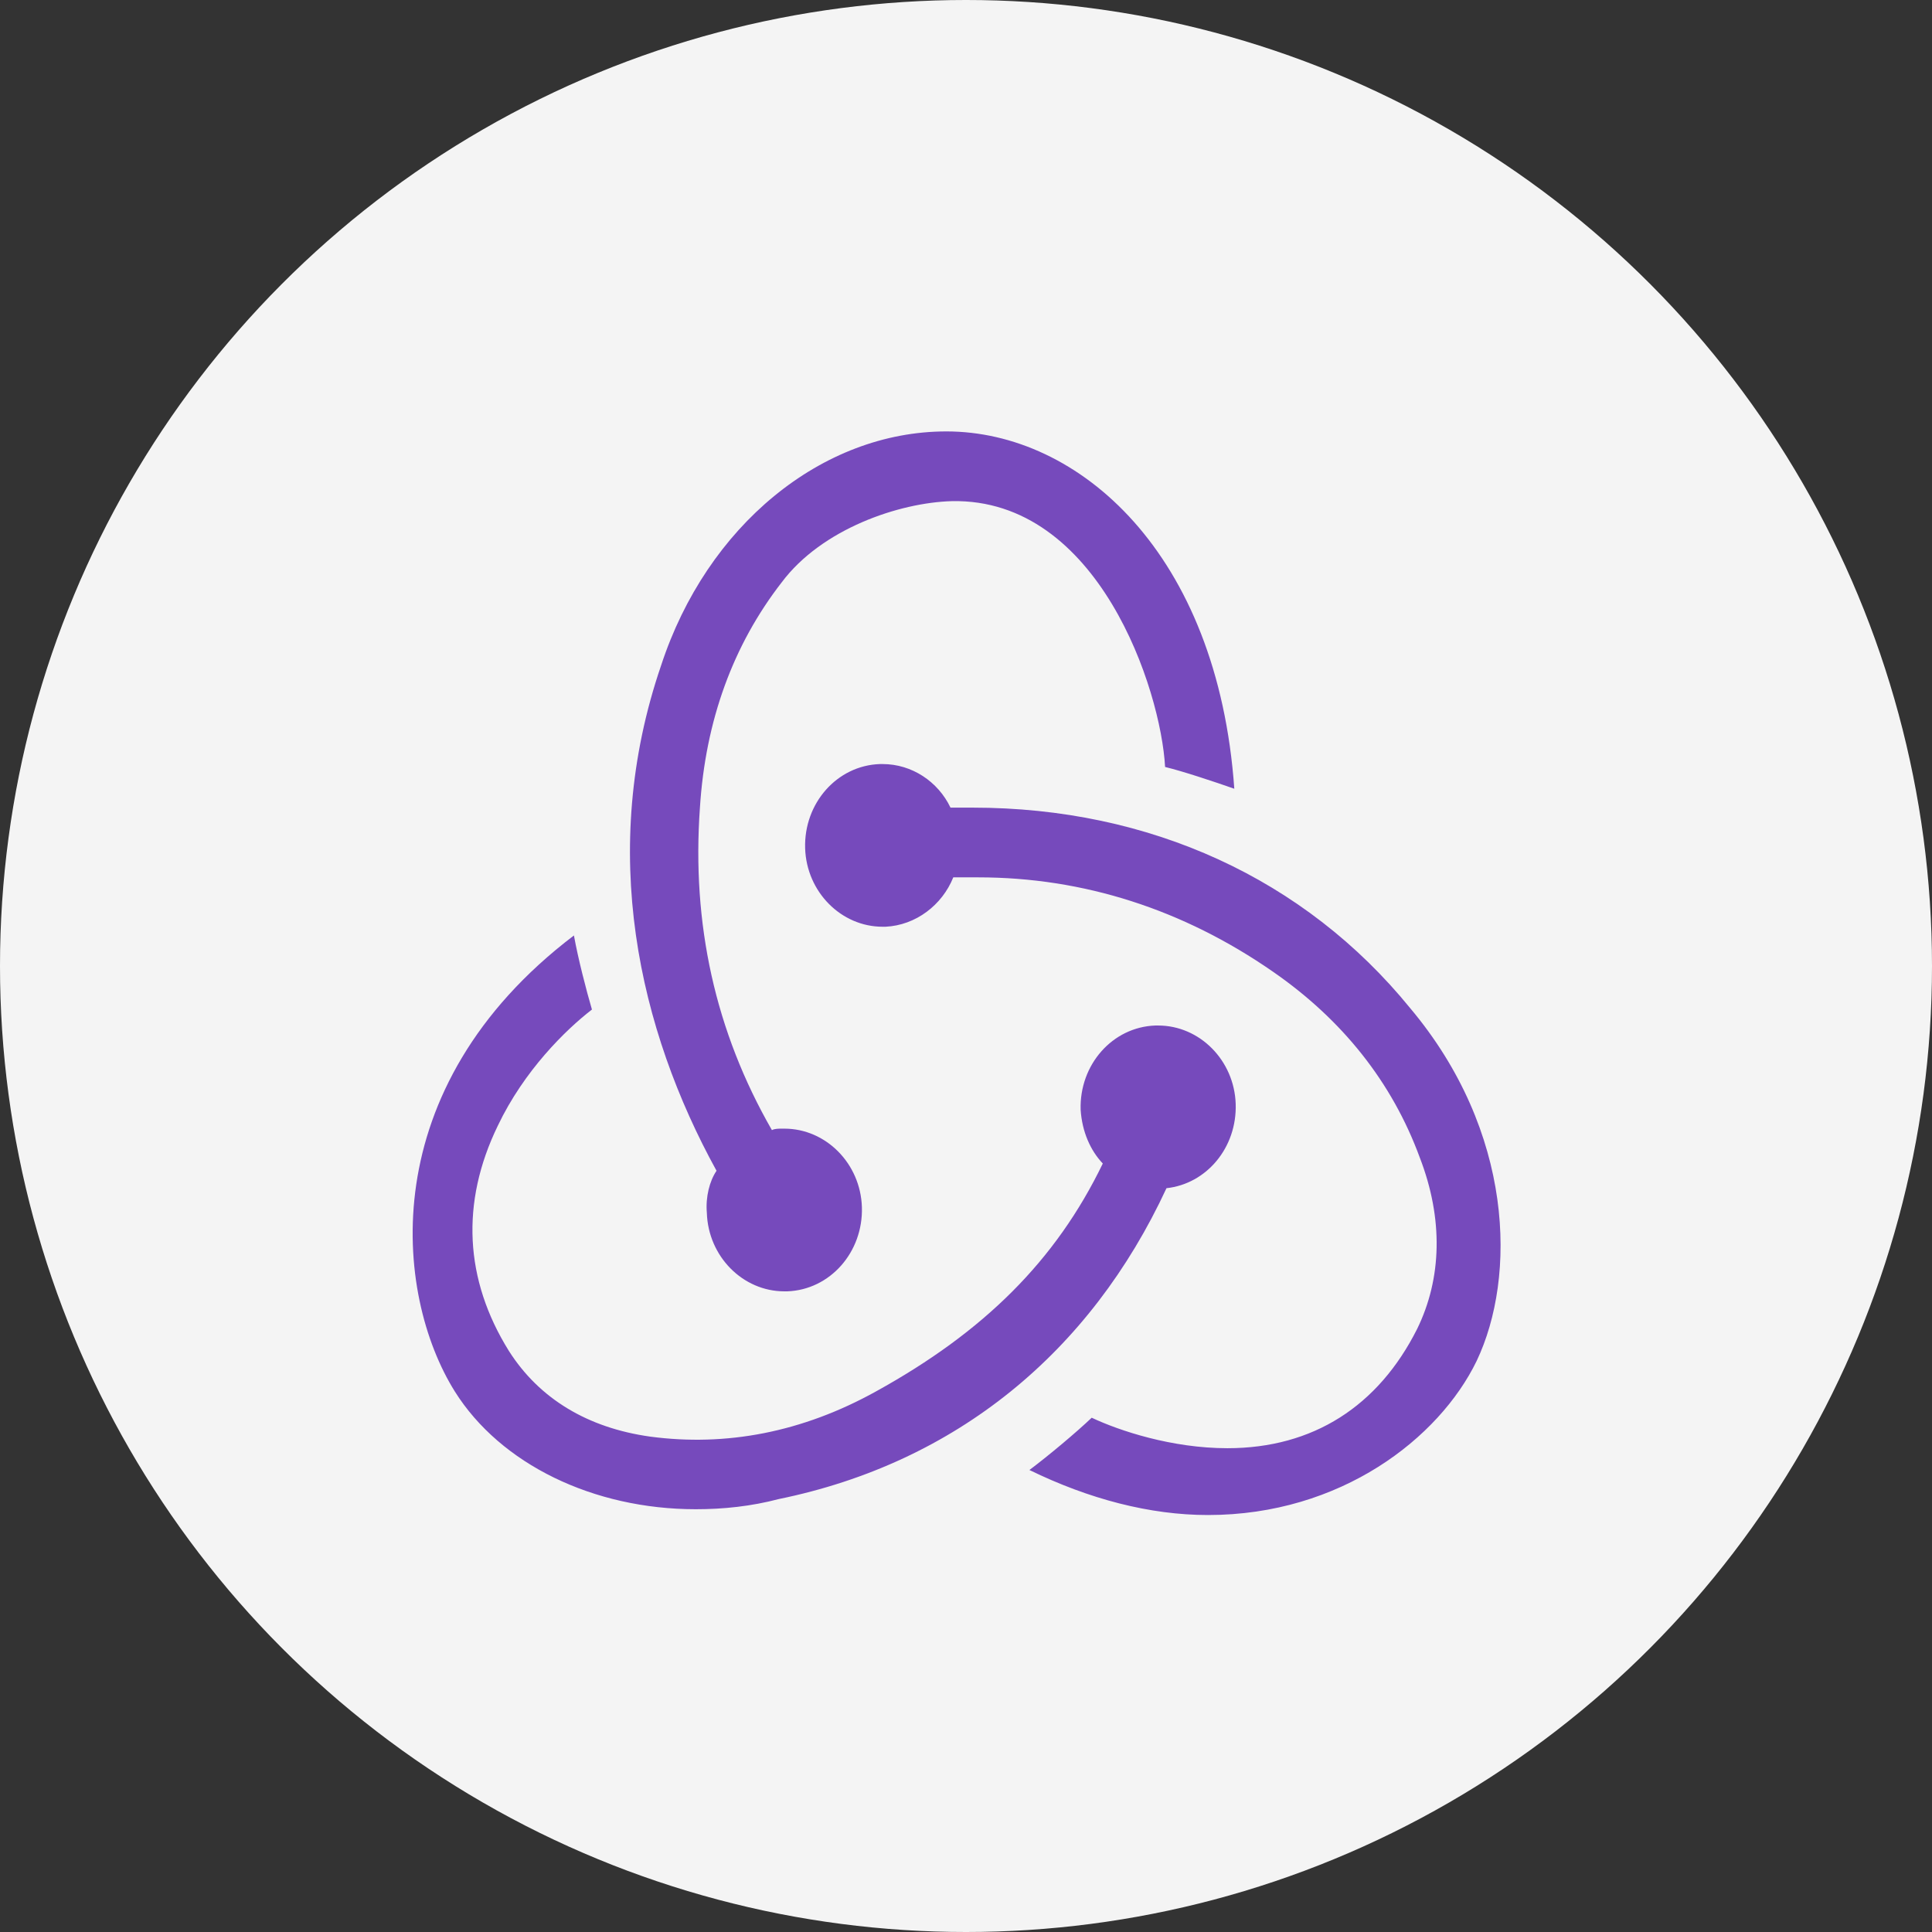 <svg width="103" height="103" viewBox="0 0 103 103" fill="none" xmlns="http://www.w3.org/2000/svg">
<rect x="0" y="0" width="103" height="103" fill="#333333" stroke="none"/>
<circle cx="51.5" cy="51.5" r="51.5" fill="#F4F4F4"/>
<path d="M62.188 63.346C64.328 63.114 65.952 61.178 65.878 58.855C65.804 56.532 63.959 54.673 61.745 54.673H61.597C59.309 54.751 57.538 56.764 57.612 59.164C57.686 60.326 58.129 61.333 58.793 62.03C56.283 67.218 52.445 71.013 46.688 74.188C42.776 76.356 38.717 77.131 34.658 76.589C31.336 76.124 28.753 74.575 27.129 72.02C24.767 68.225 24.546 64.121 26.539 60.016C27.941 57.074 30.155 54.905 31.558 53.821C31.263 52.815 30.82 51.111 30.598 49.872C19.896 58.003 21.003 68.999 24.251 74.188C26.686 78.06 31.632 80.461 37.093 80.461C38.569 80.461 40.046 80.306 41.522 79.918C50.969 77.983 58.129 72.097 62.188 63.346ZM75.178 53.744C69.569 46.852 61.302 43.057 51.855 43.057H50.674C50.01 41.663 48.607 40.734 47.057 40.734H46.91C44.622 40.811 42.85 42.825 42.924 45.225C42.998 47.548 44.843 49.407 47.057 49.407H47.205C48.829 49.33 50.231 48.245 50.822 46.774H52.15C57.759 46.774 63.074 48.478 67.871 51.808C71.561 54.363 74.219 57.693 75.695 61.72C76.949 64.973 76.876 68.148 75.547 70.858C73.48 74.962 70.011 77.208 65.435 77.208C62.483 77.208 59.678 76.279 58.202 75.582C57.39 76.356 55.914 77.595 54.881 78.37C58.055 79.918 61.302 80.77 64.402 80.77C71.488 80.77 76.728 76.666 78.721 72.562C80.861 68.07 80.713 60.326 75.178 53.744ZM37.684 64.663C37.758 66.986 39.603 68.845 41.817 68.845H41.965C44.253 68.767 46.024 66.754 45.95 64.353C45.876 62.03 44.031 60.171 41.817 60.171H41.669C41.522 60.171 41.3 60.171 41.153 60.249C38.127 54.983 36.872 49.252 37.315 43.057C37.61 38.411 39.086 34.384 41.669 31.054C43.81 28.189 47.943 26.795 50.748 26.717C58.571 26.562 61.893 36.784 62.114 40.889C63.074 41.121 64.697 41.663 65.804 42.05C64.919 29.505 57.538 23 50.453 23C43.81 23 37.684 28.034 35.248 35.468C31.853 45.38 34.067 54.905 38.2 62.417C37.831 62.959 37.61 63.811 37.684 64.663Z" fill="#764ABC"/>
</svg>
